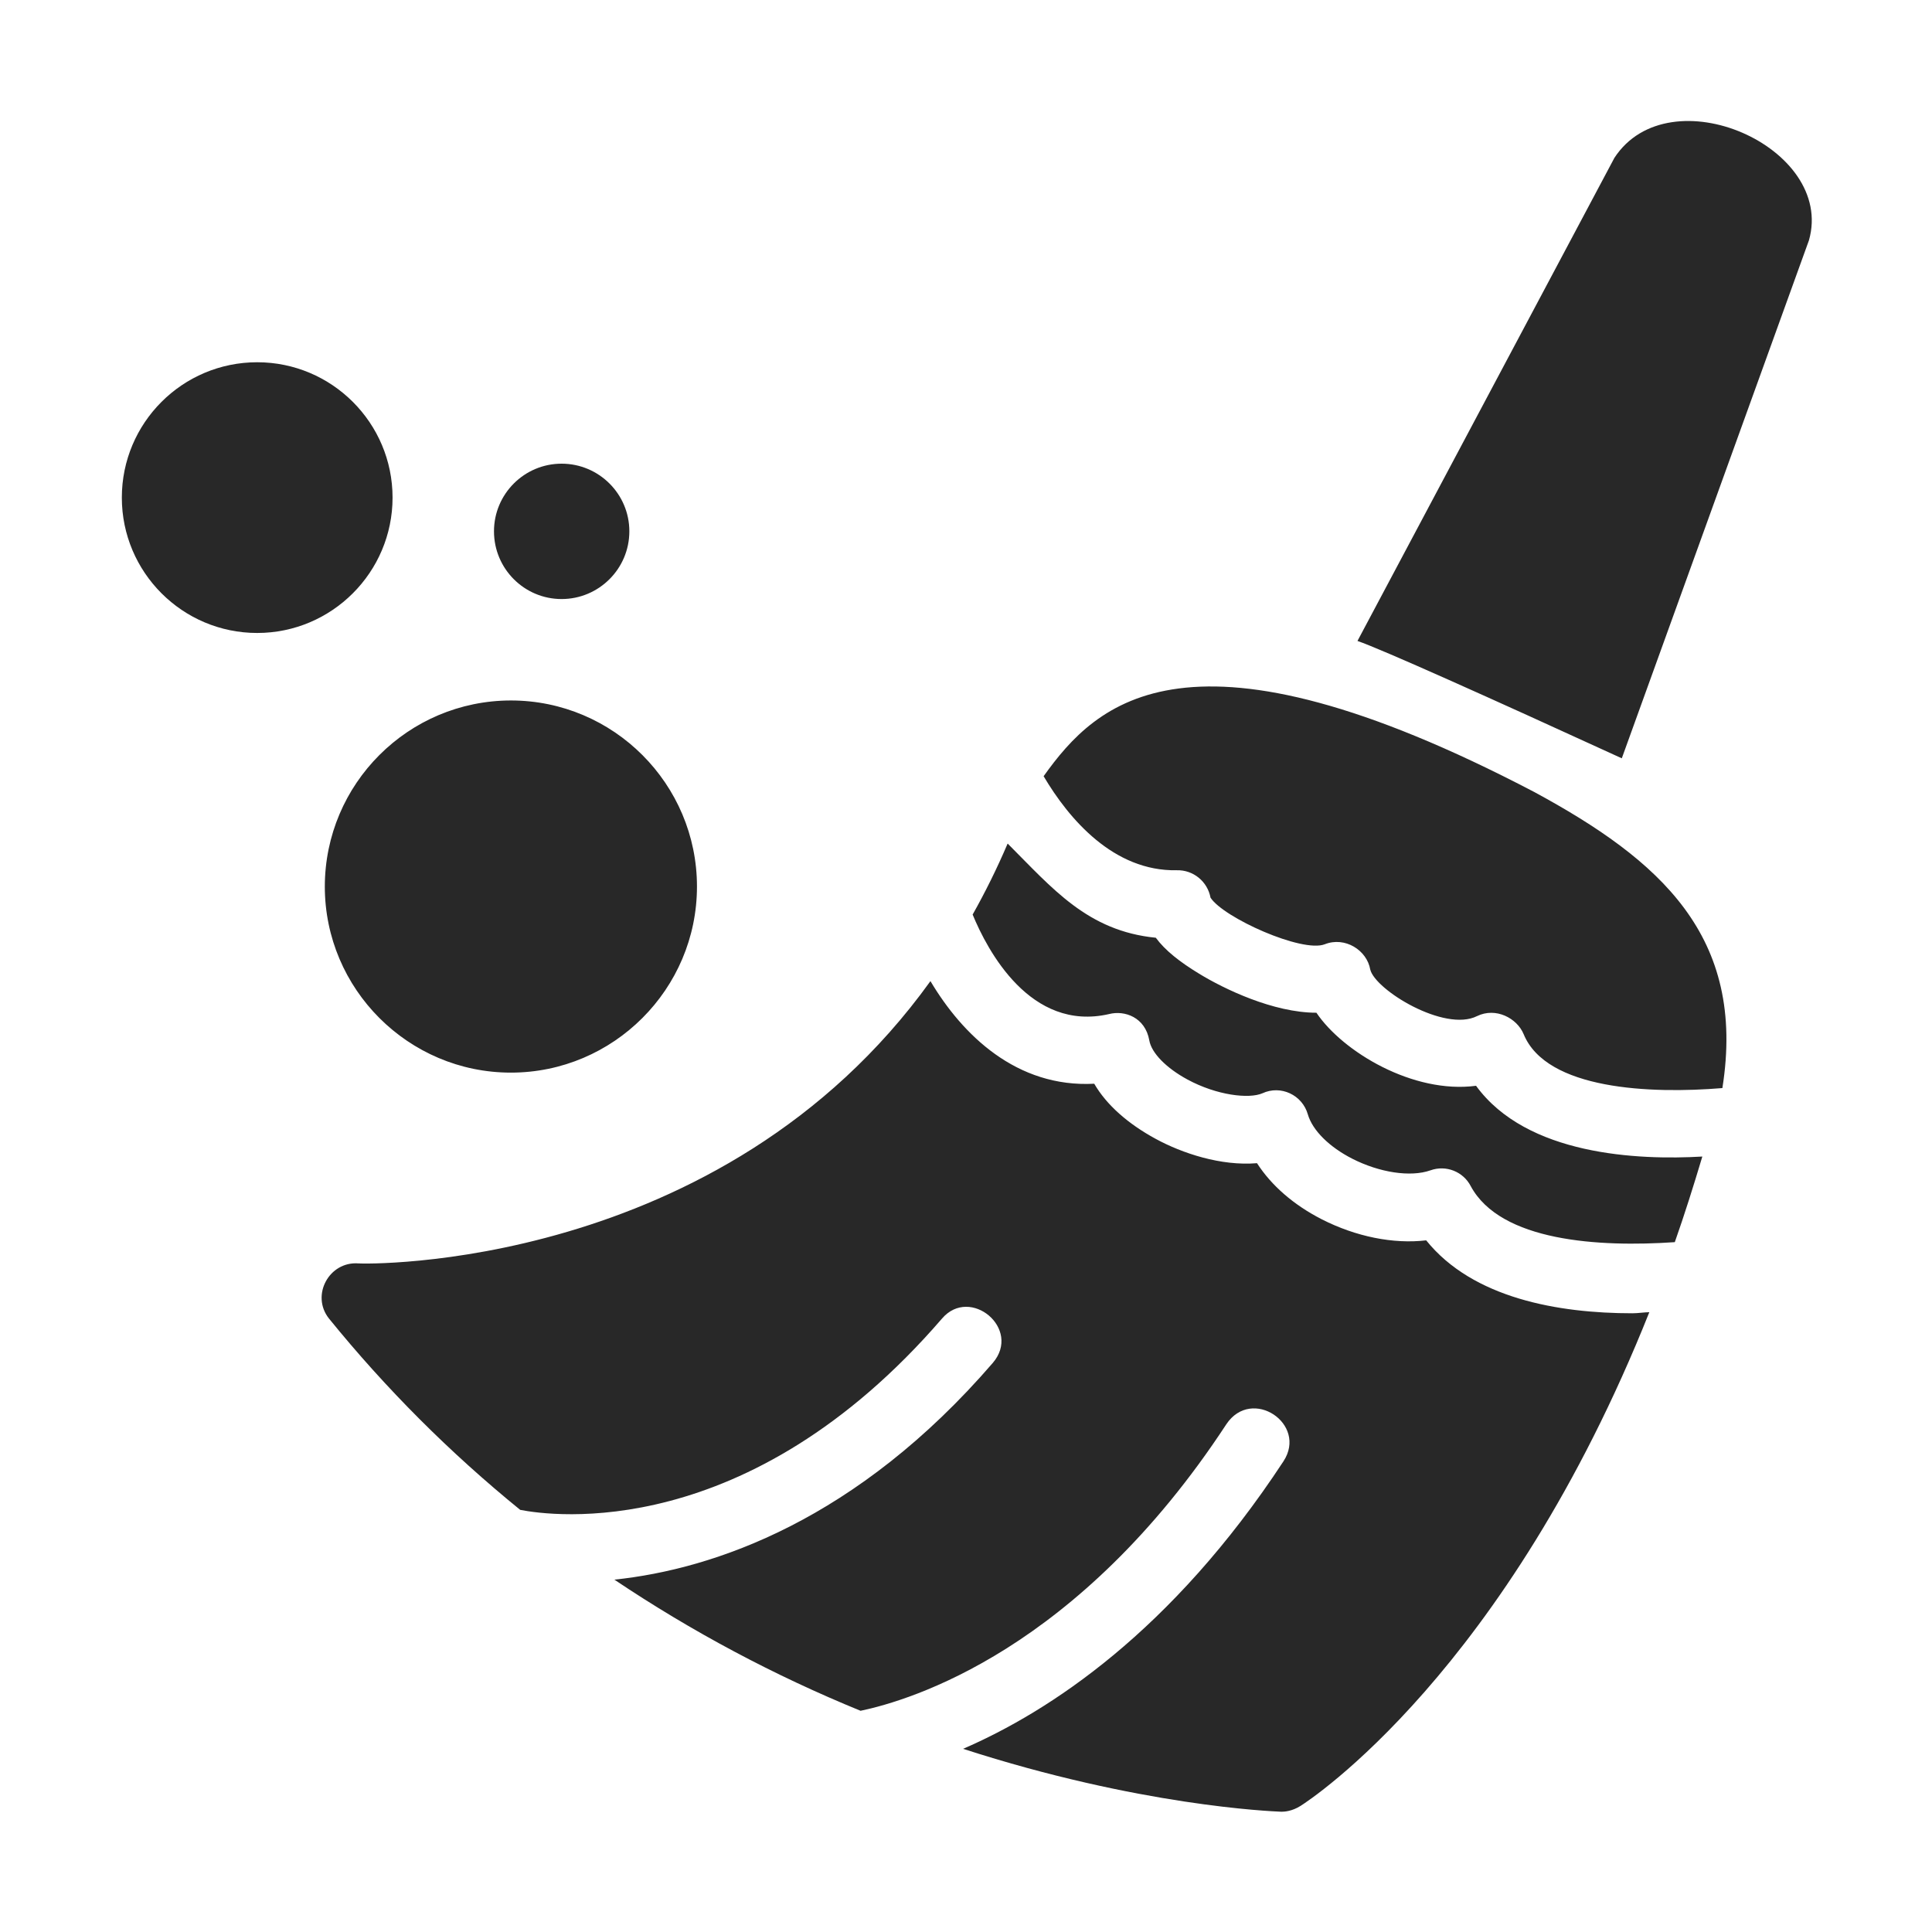 <svg width="16" height="16" version="1.1" xmlns="http://www.w3.org/2000/svg">
  <defs>
    <style id="current-color-scheme" type="text/css">.ColorScheme-Text { color:#282828; } .ColorScheme-Highlight { color:#458588; }</style>
  </defs>
  <path class="ColorScheme-Text" d="m13.37 1.307-2.128 4.001c0.193 0.066 1.09 0.468 2.189 0.972l1.55-4.29c0.219-0.771-1.156-1.378-1.611-0.683zm-11.24 1.693c-0.619 0-1.121 0.502-1.121 1.121 0 0.618 0.502 1.121 1.121 1.121 0.618 0 1.121-0.503 1.121-1.121 0-0.619-0.503-1.121-1.121-1.121zm2.521 0.84c-0.309 0-0.56 0.251-0.56 0.56 0 0.31 0.251 0.561 0.56 0.561 0.309 0 0.561-0.251 0.561-0.561 0-0.309-0.252-0.56-0.561-0.56zm3.991 2.587c0.211 0.357 0.581 0.79 1.103 0.78 0.137-0.004 0.255 0.093 0.28 0.227 0.107 0.166 0.759 0.459 0.946 0.386 0.167-0.066 0.349 0.048 0.377 0.21 0.042 0.169 0.615 0.52 0.884 0.385 0.156-0.076 0.331 0.017 0.386 0.149 0.189 0.462 1.053 0.496 1.646 0.447 0.2-1.259-0.518-1.889-1.558-2.452-2.867-1.5-3.626-0.743-4.063-0.131zm-4.411-0.626c-0.851 8.764e-4 -1.54 0.691-1.541 1.541 0 0.849 0.692 1.541 1.541 1.541s1.541-0.692 1.541-1.541-0.691-1.541-1.541-1.541zm4.113 1.187c-0.086 0.201-0.182 0.396-0.289 0.586 0.121 0.294 0.477 0.974 1.13 0.824 0.128-0.033 0.299 0.026 0.333 0.218 0.018 0.105 0.142 0.23 0.316 0.324 0.244 0.132 0.51 0.162 0.621 0.114 0.151-0.07 0.33 0.013 0.376 0.175 0.039 0.133 0.178 0.27 0.368 0.367 0.224 0.114 0.481 0.155 0.648 0.096 0.129-0.046 0.271 0.011 0.333 0.131 0.247 0.458 1.06 0.507 1.69 0.464 0.08-0.227 0.154-0.462 0.228-0.709-0.532 0.031-1.454-0.009-1.874-0.586-0.52 0.069-1.104-0.281-1.322-0.605-0.357 0-0.767-0.198-0.971-0.323-0.16-0.097-0.283-0.194-0.359-0.298-0.566-0.056-0.855-0.408-1.226-0.779zm-0.639 1.138c-1.737 2.413-4.702 2.342-4.736 2.337-0.243-0.019-0.397 0.264-0.245 0.456 0.472 0.582 1.003 1.113 1.584 1.585 0.259 0.051 1.884 0.28 3.494-1.585 0.233-0.271 0.662 0.085 0.42 0.368-1.123 1.301-2.306 1.708-3.134 1.795 0.641 0.43 1.324 0.794 2.039 1.086 0.414-0.087 1.802-0.501 3.029-2.373 0.21-0.315 0.676-0.003 0.473 0.307-0.926 1.41-1.939 2.072-2.653 2.381 1.457 0.472 2.544 0.517 2.636 0.521 0.026 0 0.088-4e-3 0.158-0.048 0.078-0.049 1.7-1.108 2.889-4.089-0.046 8.76e-4 -0.094 0.009-0.14 0.009-0.613 0-1.322-0.124-1.708-0.604-0.271 0.032-0.582-0.03-0.866-0.175-0.232-0.119-0.416-0.279-0.535-0.464-0.298 0.025-0.62-0.082-0.84-0.202-0.228-0.124-0.406-0.28-0.508-0.456-0.644 0.034-1.092-0.405-1.356-0.849z" fill="currentColor"/>
</svg>
